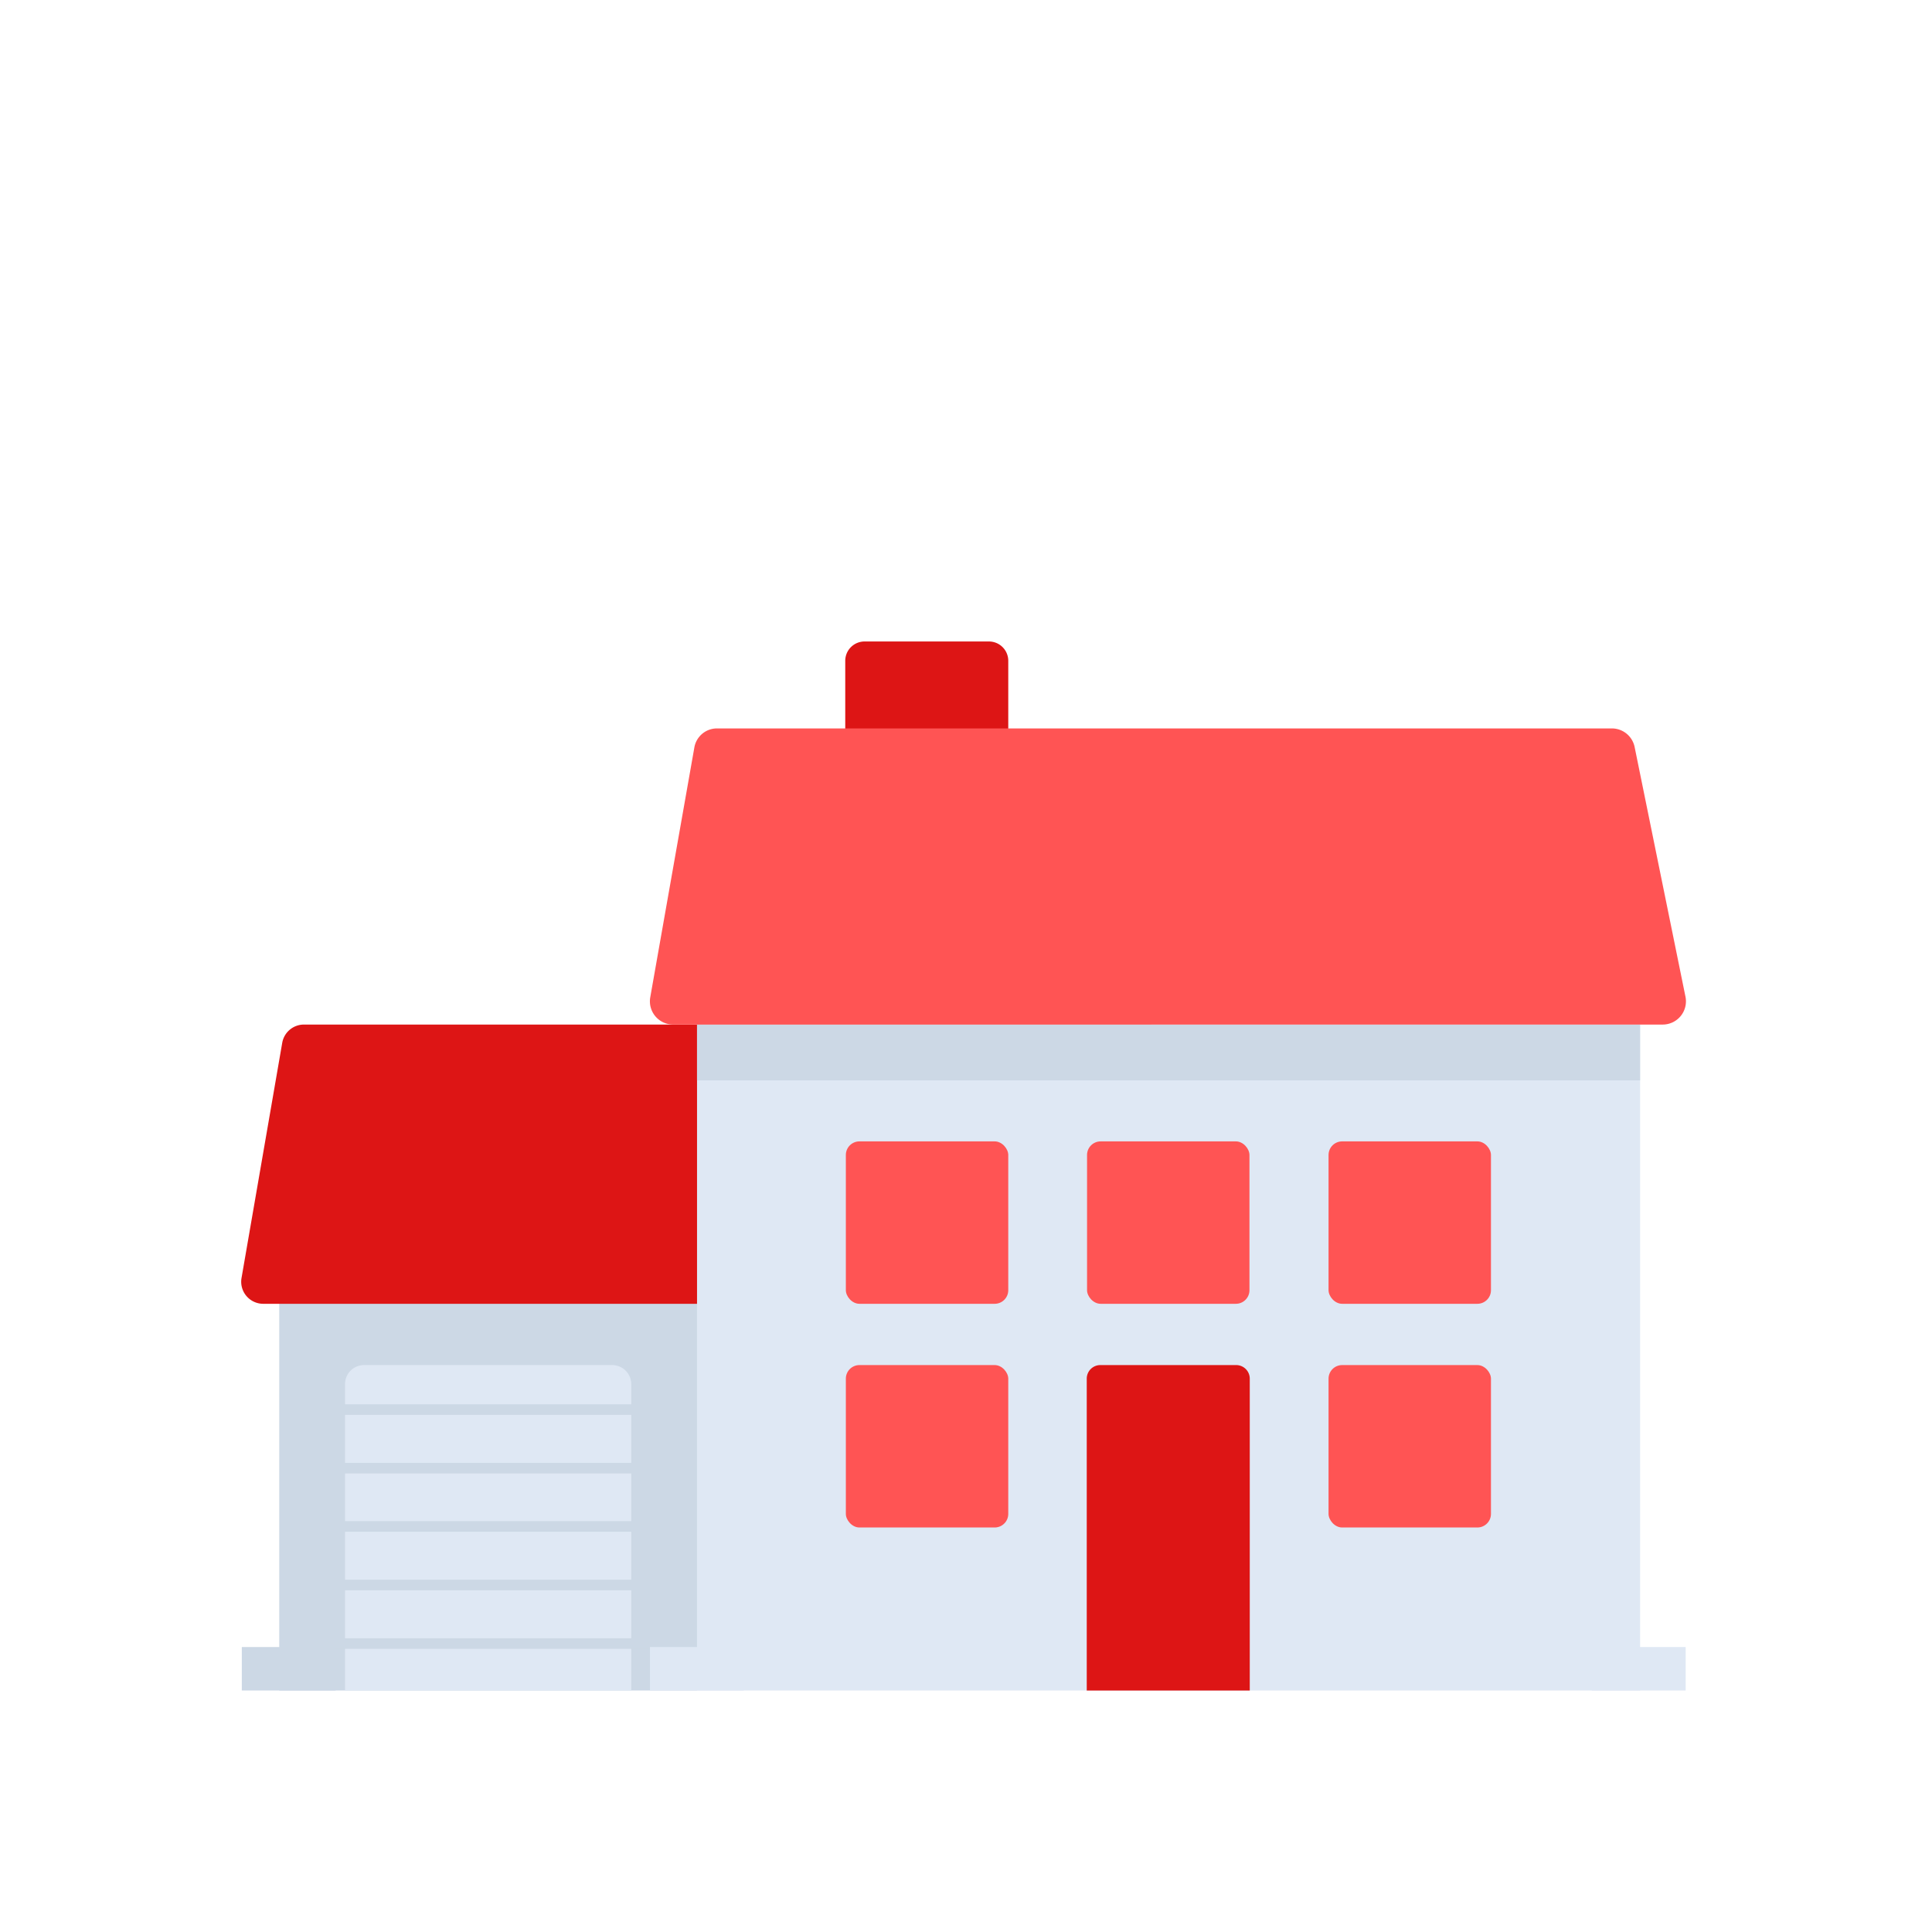<svg id="Layer_1" data-name="Layer 1" xmlns="http://www.w3.org/2000/svg" viewBox="0 0 64 64"><defs><style>.cls-1{fill:#ccd8e5;}.cls-2{fill:#dd1515;}.cls-3{fill:#dfe8f4;}.cls-4{fill:#ff5454;}</style></defs><title>real, estate, property, home, garage</title><rect class="cls-1" x="9.25" y="42.81" width="13.84" height="13.19"/><path class="cls-2" d="M28.65,21.25h4.11a.64.64,0,0,1,.64.64v6.55a0,0,0,0,1,0,0H28a0,0,0,0,1,0,0V21.89A.64.64,0,0,1,28.65,21.25Z"/><path class="cls-2" d="M39.67,43.19H8.73A.73.73,0,0,1,8,42.34l1.35-7.8a.73.73,0,0,1,.72-.6h28a.73.73,0,0,1,.72.58l1.58,7.8A.72.72,0,0,1,39.67,43.19Z"/><rect class="cls-3" x="23.09" y="33.94" width="31.24" height="22.06"/><rect class="cls-1" x="23.09" y="33.94" width="31.24" height="1.85"/><path class="cls-4" d="M55.08,33.94H22.3a.77.77,0,0,1-.76-.9L23,24.77a.76.76,0,0,1,.75-.64H53.4a.77.77,0,0,1,.75.62L55.83,33A.77.77,0,0,1,55.08,33.94Z"/><rect class="cls-4" x="28.02" y="37.81" width="5.38" height="5.38" rx="0.45"/><rect class="cls-4" x="36.01" y="37.81" width="5.38" height="5.38" rx="0.45"/><rect class="cls-4" x="44.01" y="37.81" width="5.38" height="5.38" rx="0.45"/><rect class="cls-4" x="28.02" y="45.22" width="5.38" height="5.38" rx="0.45"/><path class="cls-2" d="M36.46,45.22h4.49a.45.45,0,0,1,.45.45V56a0,0,0,0,1,0,0H36a0,0,0,0,1,0,0V45.66A.45.45,0,0,1,36.46,45.22Z"/><rect class="cls-4" x="44.01" y="45.22" width="5.38" height="5.38" rx="0.45"/><path class="cls-3" d="M12.05,45.22h8.23a.63.63,0,0,1,.63.63V56a0,0,0,0,1,0,0H11.43a0,0,0,0,1,0,0V45.84A.63.63,0,0,1,12.05,45.22Z"/><rect class="cls-1" x="10.4" y="46.52" width="11.53" height="0.35"/><rect class="cls-1" x="10.4" y="48.46" width="11.53" height="0.35"/><rect class="cls-1" x="10.4" y="50.39" width="11.53" height="0.35"/><rect class="cls-1" x="10.4" y="52.33" width="11.53" height="0.35"/><rect class="cls-1" x="10.4" y="54.27" width="11.53" height="0.35"/><rect class="cls-1" x="8.01" y="54.56" width="3.11" height="1.44"/><rect class="cls-3" x="52.73" y="54.56" width="3.11" height="1.44"/><rect class="cls-3" x="21.53" y="54.56" width="3.11" height="1.44"/></svg>